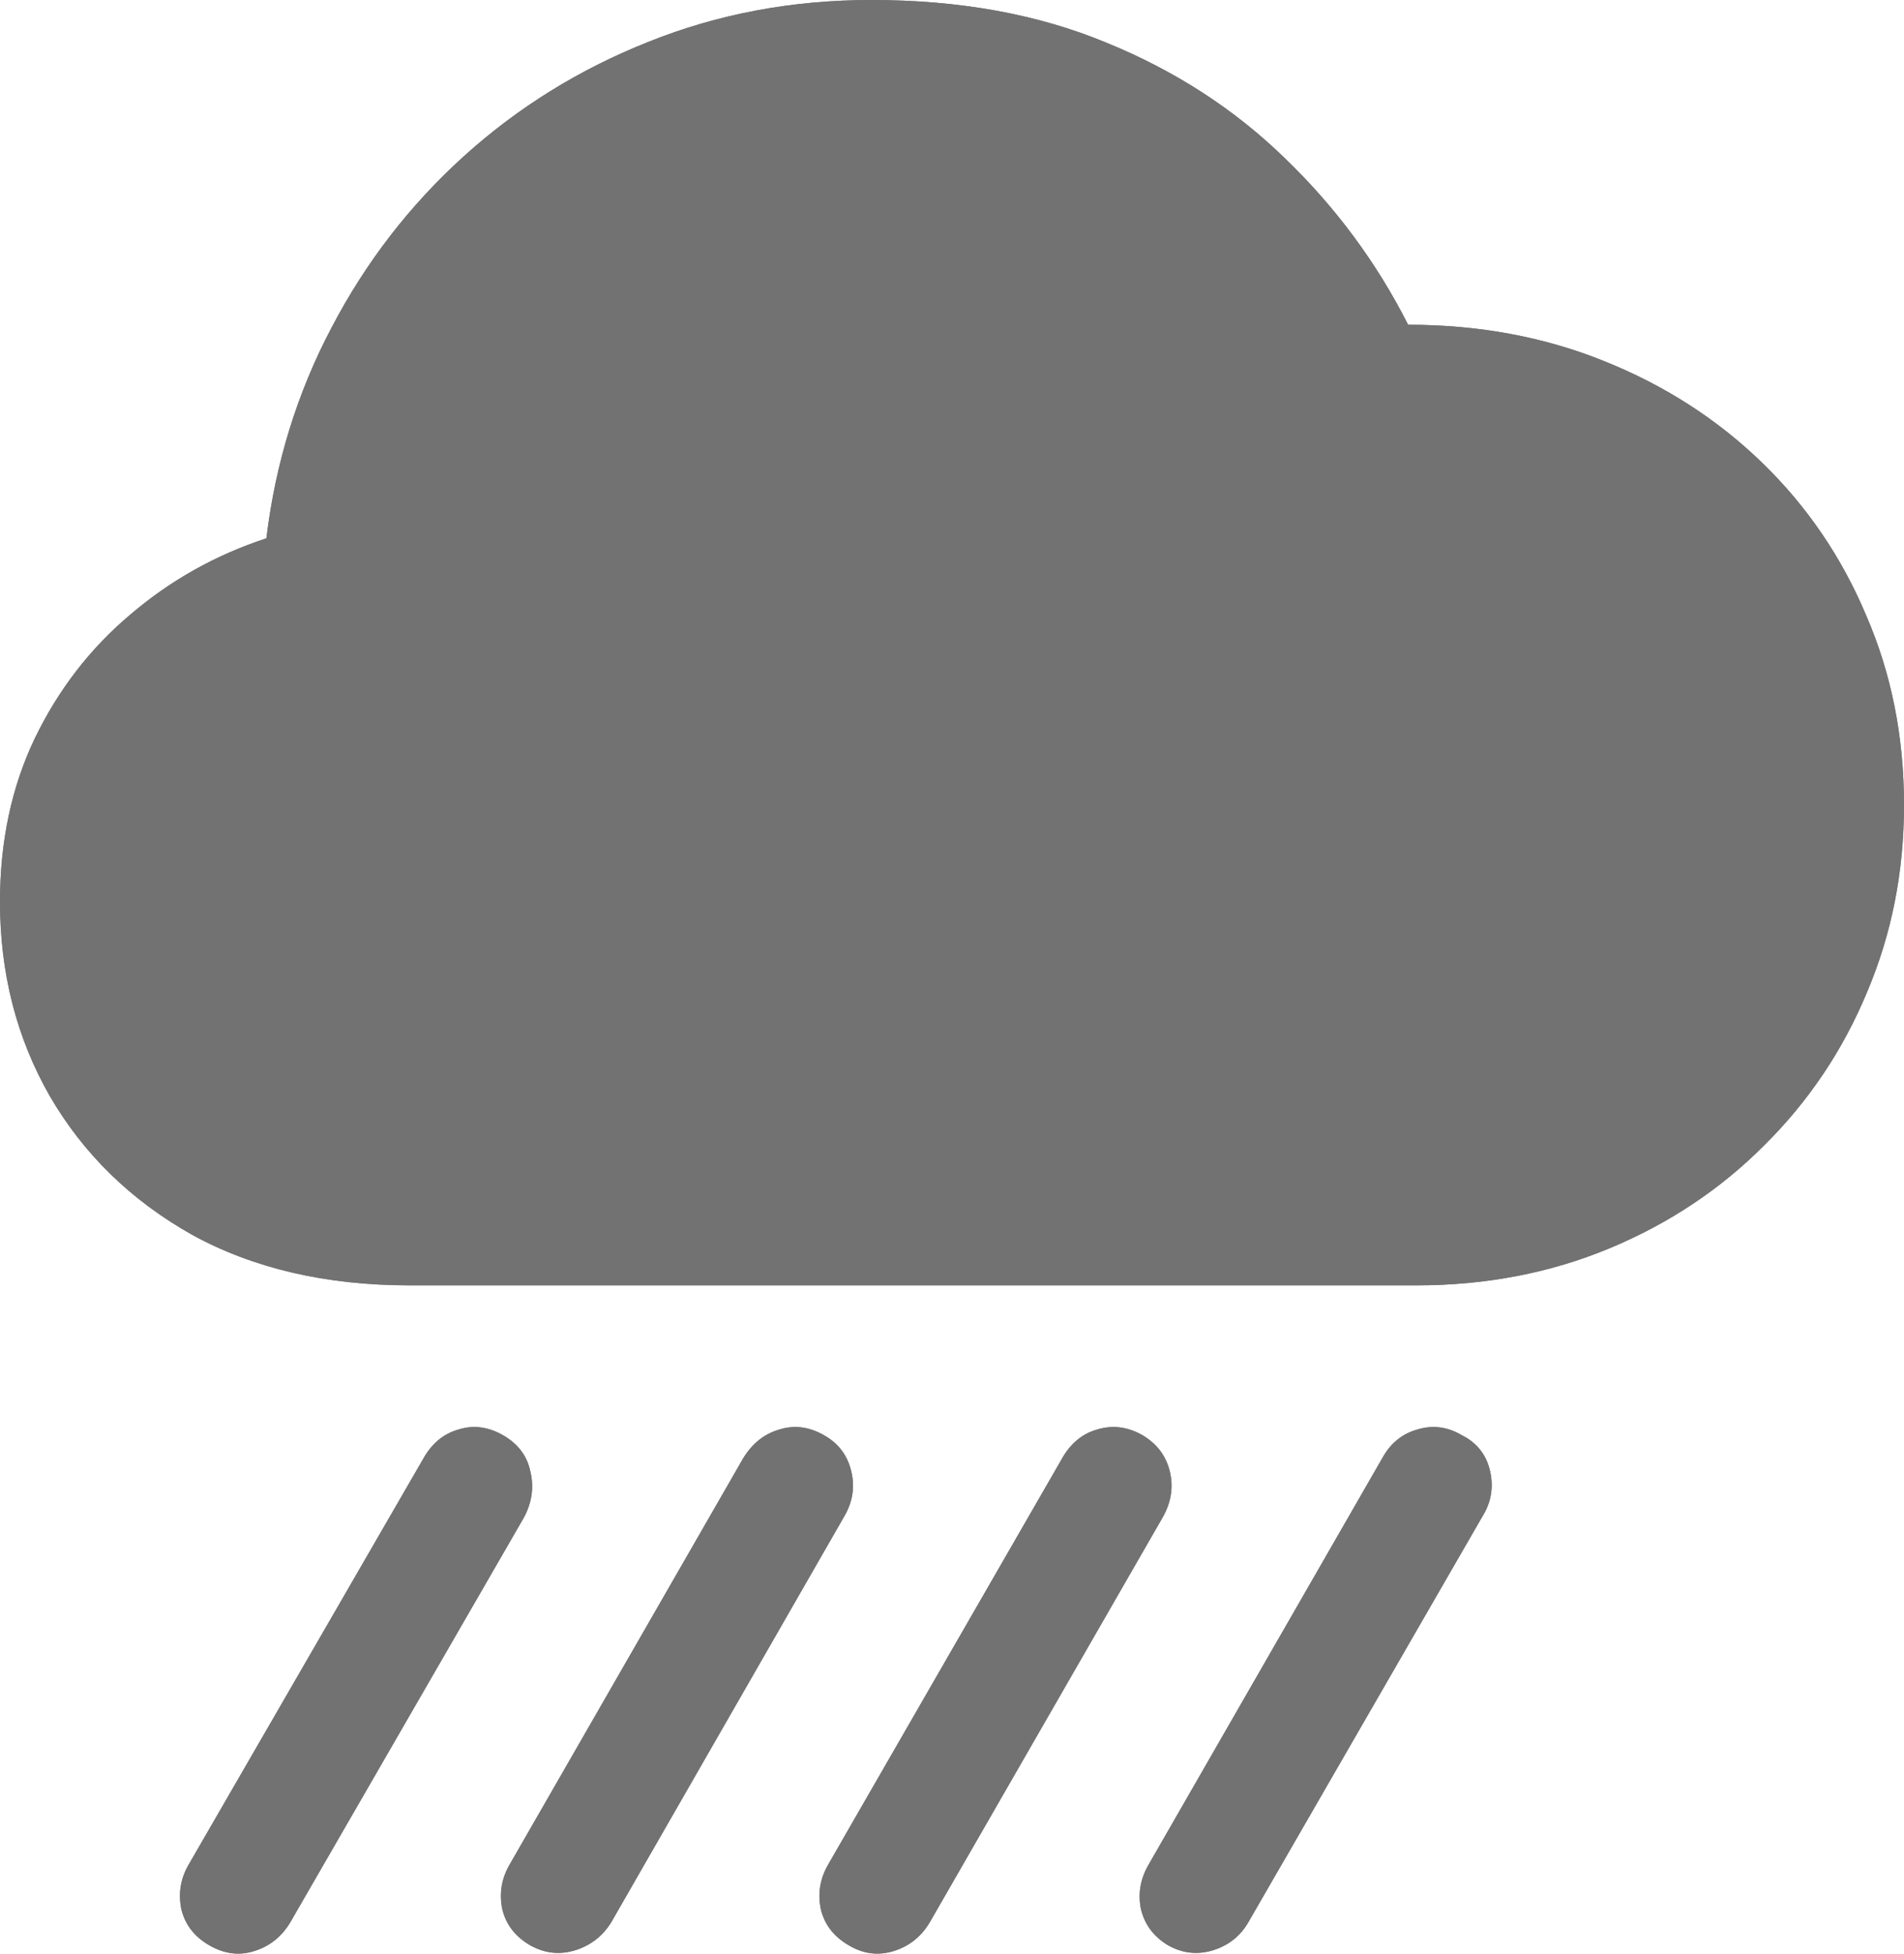 <svg width="155" height="159" viewBox="0 0 155 159" fill="none" xmlns="http://www.w3.org/2000/svg">
<path fill-rule="evenodd" clip-rule="evenodd" d="M33.378 104.612C26.541 104.612 20.619 103.235 15.611 100.48C10.647 97.682 6.793 93.921 4.05 89.199C1.35 84.477 0 79.208 0 73.392C0 68.495 0.936 64.079 2.809 60.144C4.725 56.165 7.316 52.798 10.582 50.043C13.848 47.245 17.549 45.168 21.686 43.812C22.426 37.691 24.189 31.985 26.976 26.694C29.763 21.36 33.356 16.703 37.754 12.724C42.152 8.745 47.16 5.641 52.777 3.411C58.438 1.137 64.491 0 70.936 0C78.121 0 84.5 1.159 90.074 3.476C95.648 5.75 100.481 8.876 104.574 12.855C108.711 16.834 112.064 21.36 114.633 26.432C120.381 26.432 125.694 27.416 130.571 29.383C135.492 31.351 139.781 34.105 143.439 37.647C147.097 41.189 149.927 45.343 151.93 50.109C153.977 54.831 155 59.969 155 65.522C155 70.944 153.998 76.016 151.995 80.738C150.036 85.461 147.249 89.615 143.635 93.2C140.064 96.785 135.862 99.584 131.028 101.595C126.195 103.606 120.947 104.612 115.287 104.612H33.378Z" fill="#727272"/>
<path fill-rule="evenodd" clip-rule="evenodd" d="M33.378 104.612C26.541 104.612 20.619 103.235 15.611 100.48C10.647 97.682 6.793 93.921 4.05 89.199C1.35 84.477 0 79.208 0 73.392C0 68.495 0.936 64.079 2.809 60.144C4.725 56.165 7.316 52.798 10.582 50.043C13.848 47.245 17.549 45.168 21.686 43.812C22.426 37.691 24.189 31.985 26.976 26.694C29.763 21.36 33.356 16.703 37.754 12.724C42.152 8.745 47.16 5.641 52.777 3.411C58.438 1.137 64.491 0 70.936 0C78.121 0 84.5 1.159 90.074 3.476C95.648 5.75 100.481 8.876 104.574 12.855C108.711 16.834 112.064 21.36 114.633 26.432C120.381 26.432 125.694 27.416 130.571 29.383C135.492 31.351 139.781 34.105 143.439 37.647C147.097 41.189 149.927 45.343 151.93 50.109C153.977 54.831 155 59.969 155 65.522C155 70.944 153.998 76.016 151.995 80.738C150.036 85.461 147.249 89.615 143.635 93.2C140.064 96.785 135.862 99.584 131.028 101.595C126.195 103.606 120.947 104.612 115.287 104.612H33.378Z" fill="#727272"/>
<path d="M101.635 156.426C100.982 157.563 100.024 158.328 98.761 158.722C97.498 159.115 96.279 158.984 95.103 158.328C93.927 157.629 93.187 156.645 92.882 155.377C92.621 154.109 92.839 152.885 93.536 151.704L112.543 118.648C113.196 117.467 114.133 116.702 115.352 116.352C116.615 115.959 117.834 116.112 119.01 116.811C120.229 117.424 120.991 118.386 121.296 119.697C121.601 121.009 121.405 122.233 120.708 123.37L101.635 156.426Z" fill="#727272"/>
<path d="M101.635 156.426C100.982 157.563 100.024 158.328 98.761 158.722C97.498 159.115 96.279 158.984 95.103 158.328C93.927 157.629 93.187 156.645 92.882 155.377C92.621 154.109 92.839 152.885 93.536 151.704L112.543 118.648C113.196 117.467 114.133 116.702 115.352 116.352C116.615 115.959 117.834 116.112 119.01 116.811C120.229 117.424 120.991 118.386 121.296 119.697C121.601 121.009 121.405 122.233 120.708 123.37L101.635 156.426Z" fill="#727272"/>
<path d="M75.704 156.426C75.007 157.607 74.027 158.394 72.764 158.787C71.502 159.181 70.282 159.028 69.107 158.328C67.887 157.629 67.125 156.645 66.82 155.377C66.559 154.109 66.755 152.906 67.408 151.77L86.416 118.779C87.113 117.511 88.071 116.702 89.29 116.352C90.553 115.959 91.794 116.112 93.013 116.811C94.189 117.511 94.929 118.495 95.234 119.763C95.539 121.031 95.343 122.277 94.646 123.501L75.704 156.426Z" fill="#727272"/>
<path d="M75.704 156.426C75.007 157.607 74.027 158.394 72.764 158.787C71.502 159.181 70.282 159.028 69.107 158.328C67.887 157.629 67.125 156.645 66.82 155.377C66.559 154.109 66.755 152.906 67.408 151.77L86.416 118.779C87.113 117.511 88.071 116.702 89.29 116.352C90.553 115.959 91.794 116.112 93.013 116.811C94.189 117.511 94.929 118.495 95.234 119.763C95.539 121.031 95.343 122.277 94.646 123.501L75.704 156.426Z" fill="#727272"/>
<path d="M49.772 156.426C49.076 157.563 48.096 158.328 46.833 158.722C45.57 159.115 44.351 158.984 43.175 158.328C41.956 157.629 41.194 156.645 40.889 155.377C40.628 154.109 40.824 152.906 41.477 151.77L60.485 118.713C61.225 117.489 62.205 116.702 63.424 116.352C64.643 115.959 65.862 116.112 67.082 116.811C68.257 117.467 68.998 118.451 69.303 119.763C69.607 121.031 69.411 122.255 68.715 123.436L49.772 156.426Z" fill="#727272"/>
<path d="M49.772 156.426C49.076 157.563 48.096 158.328 46.833 158.722C45.57 159.115 44.351 158.984 43.175 158.328C41.956 157.629 41.194 156.645 40.889 155.377C40.628 154.109 40.824 152.906 41.477 151.77L60.485 118.713C61.225 117.489 62.205 116.702 63.424 116.352C64.643 115.959 65.862 116.112 67.082 116.811C68.257 117.467 68.998 118.451 69.303 119.763C69.607 121.031 69.411 122.255 68.715 123.436L49.772 156.426Z" fill="#727272"/>
<path d="M23.645 156.426C22.948 157.607 21.969 158.394 20.706 158.787C19.487 159.181 18.267 159.028 17.048 158.328C15.829 157.629 15.067 156.645 14.762 155.377C14.501 154.109 14.697 152.906 15.35 151.77L34.423 118.779C35.119 117.511 36.077 116.702 37.297 116.352C38.516 115.959 39.735 116.112 40.955 116.811C42.174 117.511 42.914 118.495 43.175 119.763C43.48 121.031 43.306 122.277 42.653 123.501L23.645 156.426Z" fill="#727272"/>
<path d="M23.645 156.426C22.948 157.607 21.969 158.394 20.706 158.787C19.487 159.181 18.267 159.028 17.048 158.328C15.829 157.629 15.067 156.645 14.762 155.377C14.501 154.109 14.697 152.906 15.35 151.77L34.423 118.779C35.119 117.511 36.077 116.702 37.297 116.352C38.516 115.959 39.735 116.112 40.955 116.811C42.174 117.511 42.914 118.495 43.175 119.763C43.48 121.031 43.306 122.277 42.653 123.501L23.645 156.426Z" fill="#727272"/>
</svg>
